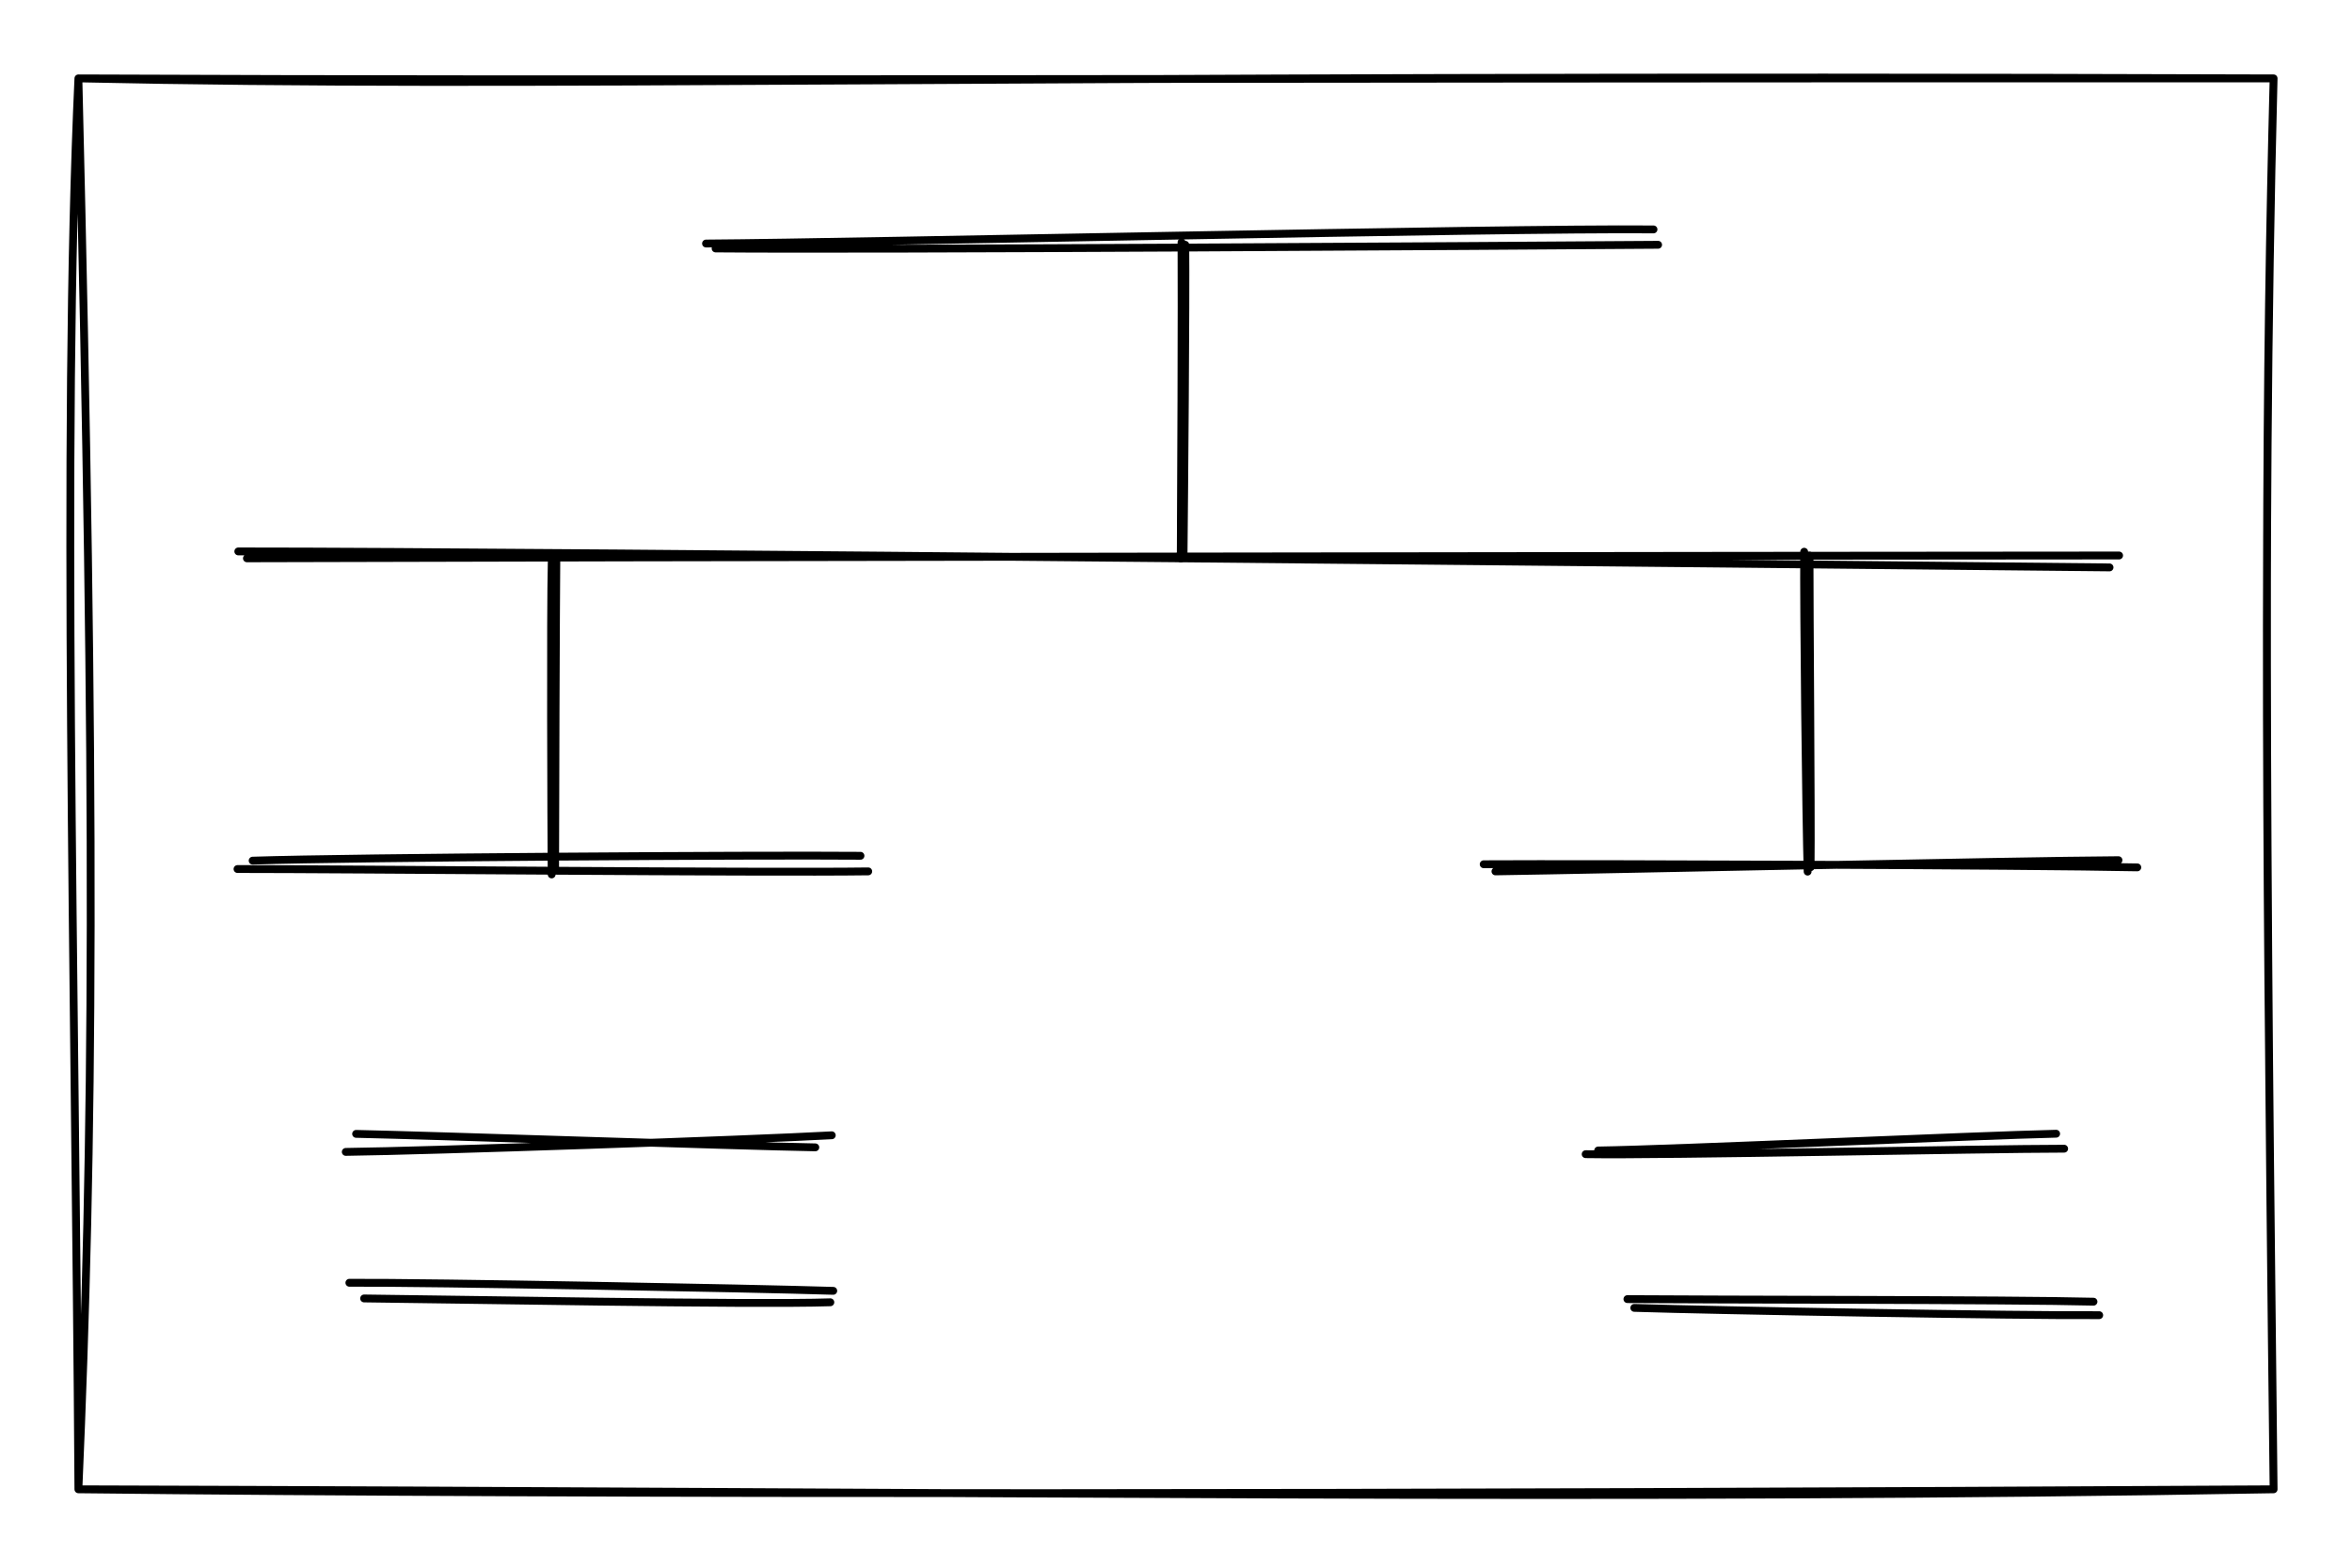 <svg xmlns="http://www.w3.org/2000/svg" version="1.1" viewBox="0 0 300 200" width="300" height="200" class="excalidraw-svg">
  <!-- svg-source:excalidraw -->
  
  <defs>
    <style class="style-fonts">
      @font-face {
        font-family: "Virgil";
        src: url("https://excalidraw.com/Virgil.woff2");
      }
      @font-face {
        font-family: "Cascadia";
        src: url("https://excalidraw.com/Cascadia.woff2");
      }
      @font-face {
        font-family: "Assistant";
        src: url("https://excalidraw.com/Assistant-Regular.woff2");
      }
    </style>
    
  </defs>
  <g stroke-linecap="round"><g transform="translate(90.825 30.918) rotate(0 60 0)"><path d="M0.45 0.78 C20.74 0.96, 100.84 0.45, 120.67 0.31 M-0.77 0.15 C19.51 0.02, 100.21 -1.83, 120.08 -1.65" stroke="#000000" stroke-width="1" fill="none"/></g></g><mask/><g stroke-linecap="round"><g transform="translate(150.825 30.918) rotate(0 0 20)"><path d="M0.36 0.31 C0.44 6.9, 0.21 33.15, 0.14 39.76 M-0.12 -0.01 C-0.07 6.64, -0.17 33.57, -0.22 40.33" stroke="#000000" stroke-width="1" fill="none"/></g></g><mask/><g stroke-linecap="round"><g transform="translate(30.825 70.918) rotate(0 120 0)"><path d="M0.67 0.31 C40.51 0.17, 199.6 -0.04, 239.47 -0.05 M-0.43 -0.57 C39.16 -0.58, 198.32 1.09, 238.25 1.47" stroke="#000000" stroke-width="1" fill="none"/></g></g><mask/><g stroke-linecap="round"><g transform="translate(70.825 70.918) rotate(0 0 20)"><path d="M0.14 -0.24 C0.08 6.37, -0.02 33.3, -0.02 39.96 M-0.45 0.82 C-0.62 7.5, -0.51 34.08, -0.46 40.64" stroke="#000000" stroke-width="1" fill="none"/></g></g><mask/><g stroke-linecap="round"><g transform="translate(30.825 110.918) rotate(0 40 0)"><path d="M-0.53 -0.05 C12.68 -0.06, 66.6 0.44, 79.92 0.25 M1.4 -1.12 C14.38 -1.54, 66.11 -1.85, 78.93 -1.74" stroke="#000000" stroke-width="1" fill="none"/></g></g><mask/><g stroke-linecap="round"><g transform="translate(230.825 70.918) rotate(0 0 20)"><path d="M-0.02 -0.04 C-0.03 6.62, 0.2 32.96, 0.12 39.72 M-0.7 -0.53 C-0.77 6.22, -0.46 33.57, -0.26 40.28" stroke="#000000" stroke-width="1" fill="none"/></g></g><mask/><g stroke-linecap="round"><g transform="translate(190.825 110.918) rotate(0 40 0)"><path d="M-0.08 0.25 C13.24 0.06, 65.86 -1.11, 79.39 -1.18 M-1.58 -0.66 C12.18 -0.74, 68.03 -0.55, 81.79 -0.26" stroke="#000000" stroke-width="1" fill="none"/></g></g><mask/><g stroke-linecap="round"><g transform="translate(45.173 145.266) rotate(0 30 0)"><path d="M0.25 -0.61 C10.06 -0.41, 48.89 0.94, 58.82 1.11 M-1.07 1.69 C9.09 1.58, 50.9 0.13, 60.92 -0.43" stroke="#000000" stroke-width="1" fill="none"/></g></g><mask/><g stroke-linecap="round"><g transform="translate(45.173 164.831) rotate(0 30 0)"><path d="M-0.61 -1.18 C9.59 -1.24, 50.94 -0.47, 61.11 -0.15 M1.27 0.82 C11.42 0.92, 50.98 1.64, 60.74 1.31" stroke="#000000" stroke-width="1" fill="none"/></g></g><mask/><g stroke-linecap="round"><g transform="translate(203.434 146.136) rotate(0 30 0)"><path d="M-1.18 1.11 C8.76 1.28, 49.53 0.41, 59.85 0.41 M0.41 0.64 C10.15 0.5, 48.83 -1.28, 58.83 -1.5" stroke="#000000" stroke-width="1" fill="none"/></g></g><mask/><g stroke-linecap="round"><g transform="translate(207.347 167.005) rotate(0 30 0)"><path d="M1.11 -0.15 C11.28 0.18, 50.41 0.86, 60.41 0.78 M0.23 -1.27 C10.33 -1.18, 49.56 -1.21, 59.68 -0.94" stroke="#000000" stroke-width="1" fill="none"/></g></g><mask/><g stroke-linecap="round" transform="translate(10 10) rotate(0 140 90)"><path d="M0 0 C57.1 1.25, 114.56 -0.54, 280 0 M0 0 C69.08 0.29, 138.61 -0.03, 280 0 M280 0 C279.04 37.32, 278.71 73.43, 280 180 M280 0 C278.38 62.55, 279.45 124.55, 280 180 M280 180 C199.46 181.46, 117.36 180.32, 0 180 M280 180 C171.62 180.59, 63.84 180.72, 0 180 M0 180 C-0.4 114.21, -2.11 45.88, 0 0 M0 180 C1.93 135.63, 2.25 92.53, 0 0" stroke="#000000" stroke-width="1" fill="none"/></g></svg>